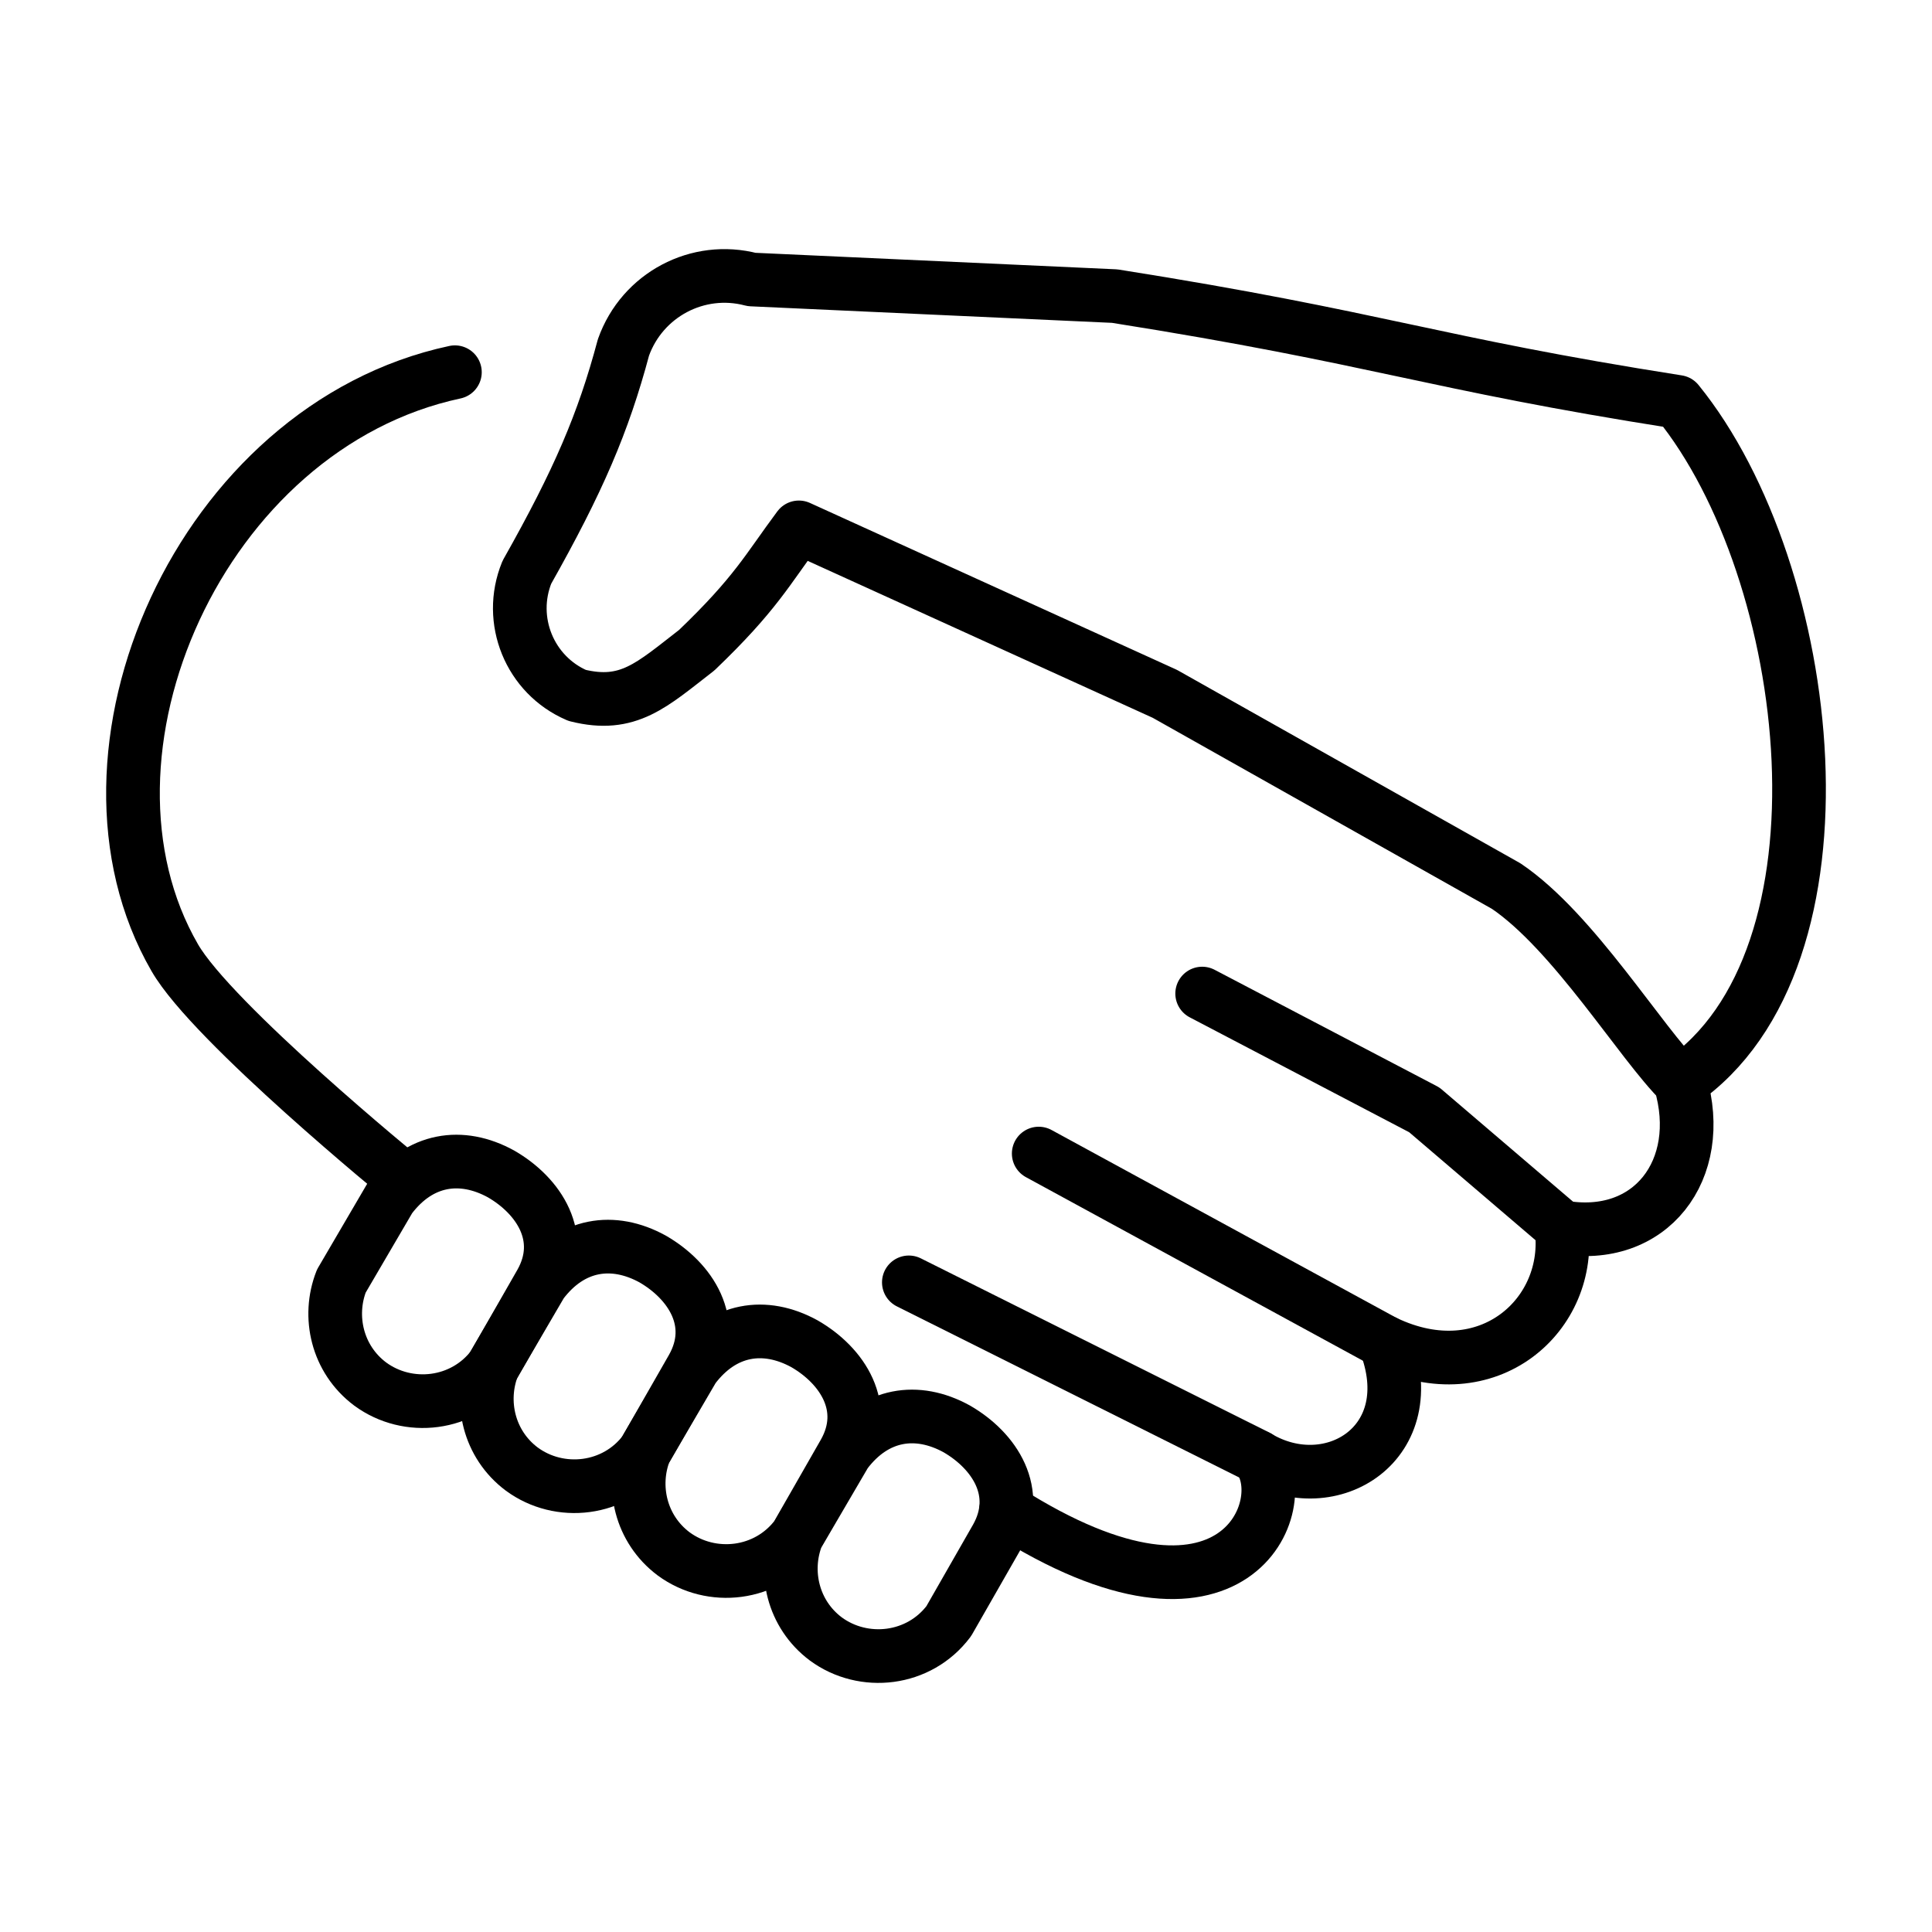 <svg viewBox="0 0 72 72" xmlns="http://www.w3.org/2000/svg"><g fill="none" stroke="#000" stroke-linecap="round" stroke-linejoin="round" stroke-width="2"><path d="m15.05 43.95s-7.133-5.822-8.537-8.259c-4.392-7.595.949-19.79 10.44-21.82"/><path d="m38.71 42.99 12.89 7.021"/><path d="m33.87 47.79 13 6.498"/><path d="m58.18 45.72-5.1-4.358-8.279-4.335"/><path d="m37.49 56.29c8.574 5.466 10.79-.295 9.387-1.994 2.734 1.625 6.209-.517 4.731-4.283 3.844 1.847 7.022-1.034 6.579-4.283 3.326.591 5.395-2.142 4.435-5.392 6.721-4.585 5.041-19.03-.099-25.36-9.287-1.459-11-2.362-20.98-3.943l-13.53-.619c-2.005-.529-4.081.57-4.779 2.533-.752 2.816-1.677 4.971-3.599 8.378-.729 1.786.105 3.829 1.872 4.588 1.908.477 2.78-.386 4.46-1.686 2.195-2.102 2.628-2.996 3.805-4.575l13.64 6.204 12.72 7.164c2.514 1.698 5.012 5.844 6.51 7.321"/><path d="m31.51 54.15c1.109-1.477 2.666-1.713 4.144-.9 1.405.812 2.439 2.362 1.478 4.063l-1.774 3.101c-1.109 1.477-3.178 1.698-4.582.665-1.234-.924-1.592-2.518-1.076-3.836 1.81-3.094 0 0 1.81-3.094z"/><path d="m25.84 50.98c1.109-1.477 2.666-1.713 4.144-.9 1.405.812 2.439 2.362 1.478 4.063l-1.774 3.101c-1.109 1.477-3.178 1.698-4.582.665-1.234-.924-1.592-2.518-1.076-3.836 1.81-3.094 0 0 1.81-3.094z"/><path d="m20.18 47.82c1.109-1.477 2.666-1.713 4.144-.9 1.405.812 2.439 2.362 1.478 4.063l-1.774 3.101c-1.109 1.477-3.178 1.698-4.582.665-1.234-.924-1.592-2.518-1.076-3.836 1.81-3.094 0 0 1.81-3.094z"/><path d="m14.53 44.65c1.109-1.477 2.666-1.713 4.144-.9 1.405.812 2.439 2.362 1.478 4.063l-1.774 3.101c-1.109 1.477-3.178 1.698-4.582.665-1.234-.924-1.592-2.518-1.076-3.836 1.81-3.094 0 0 1.81-3.094z"/></g></svg>